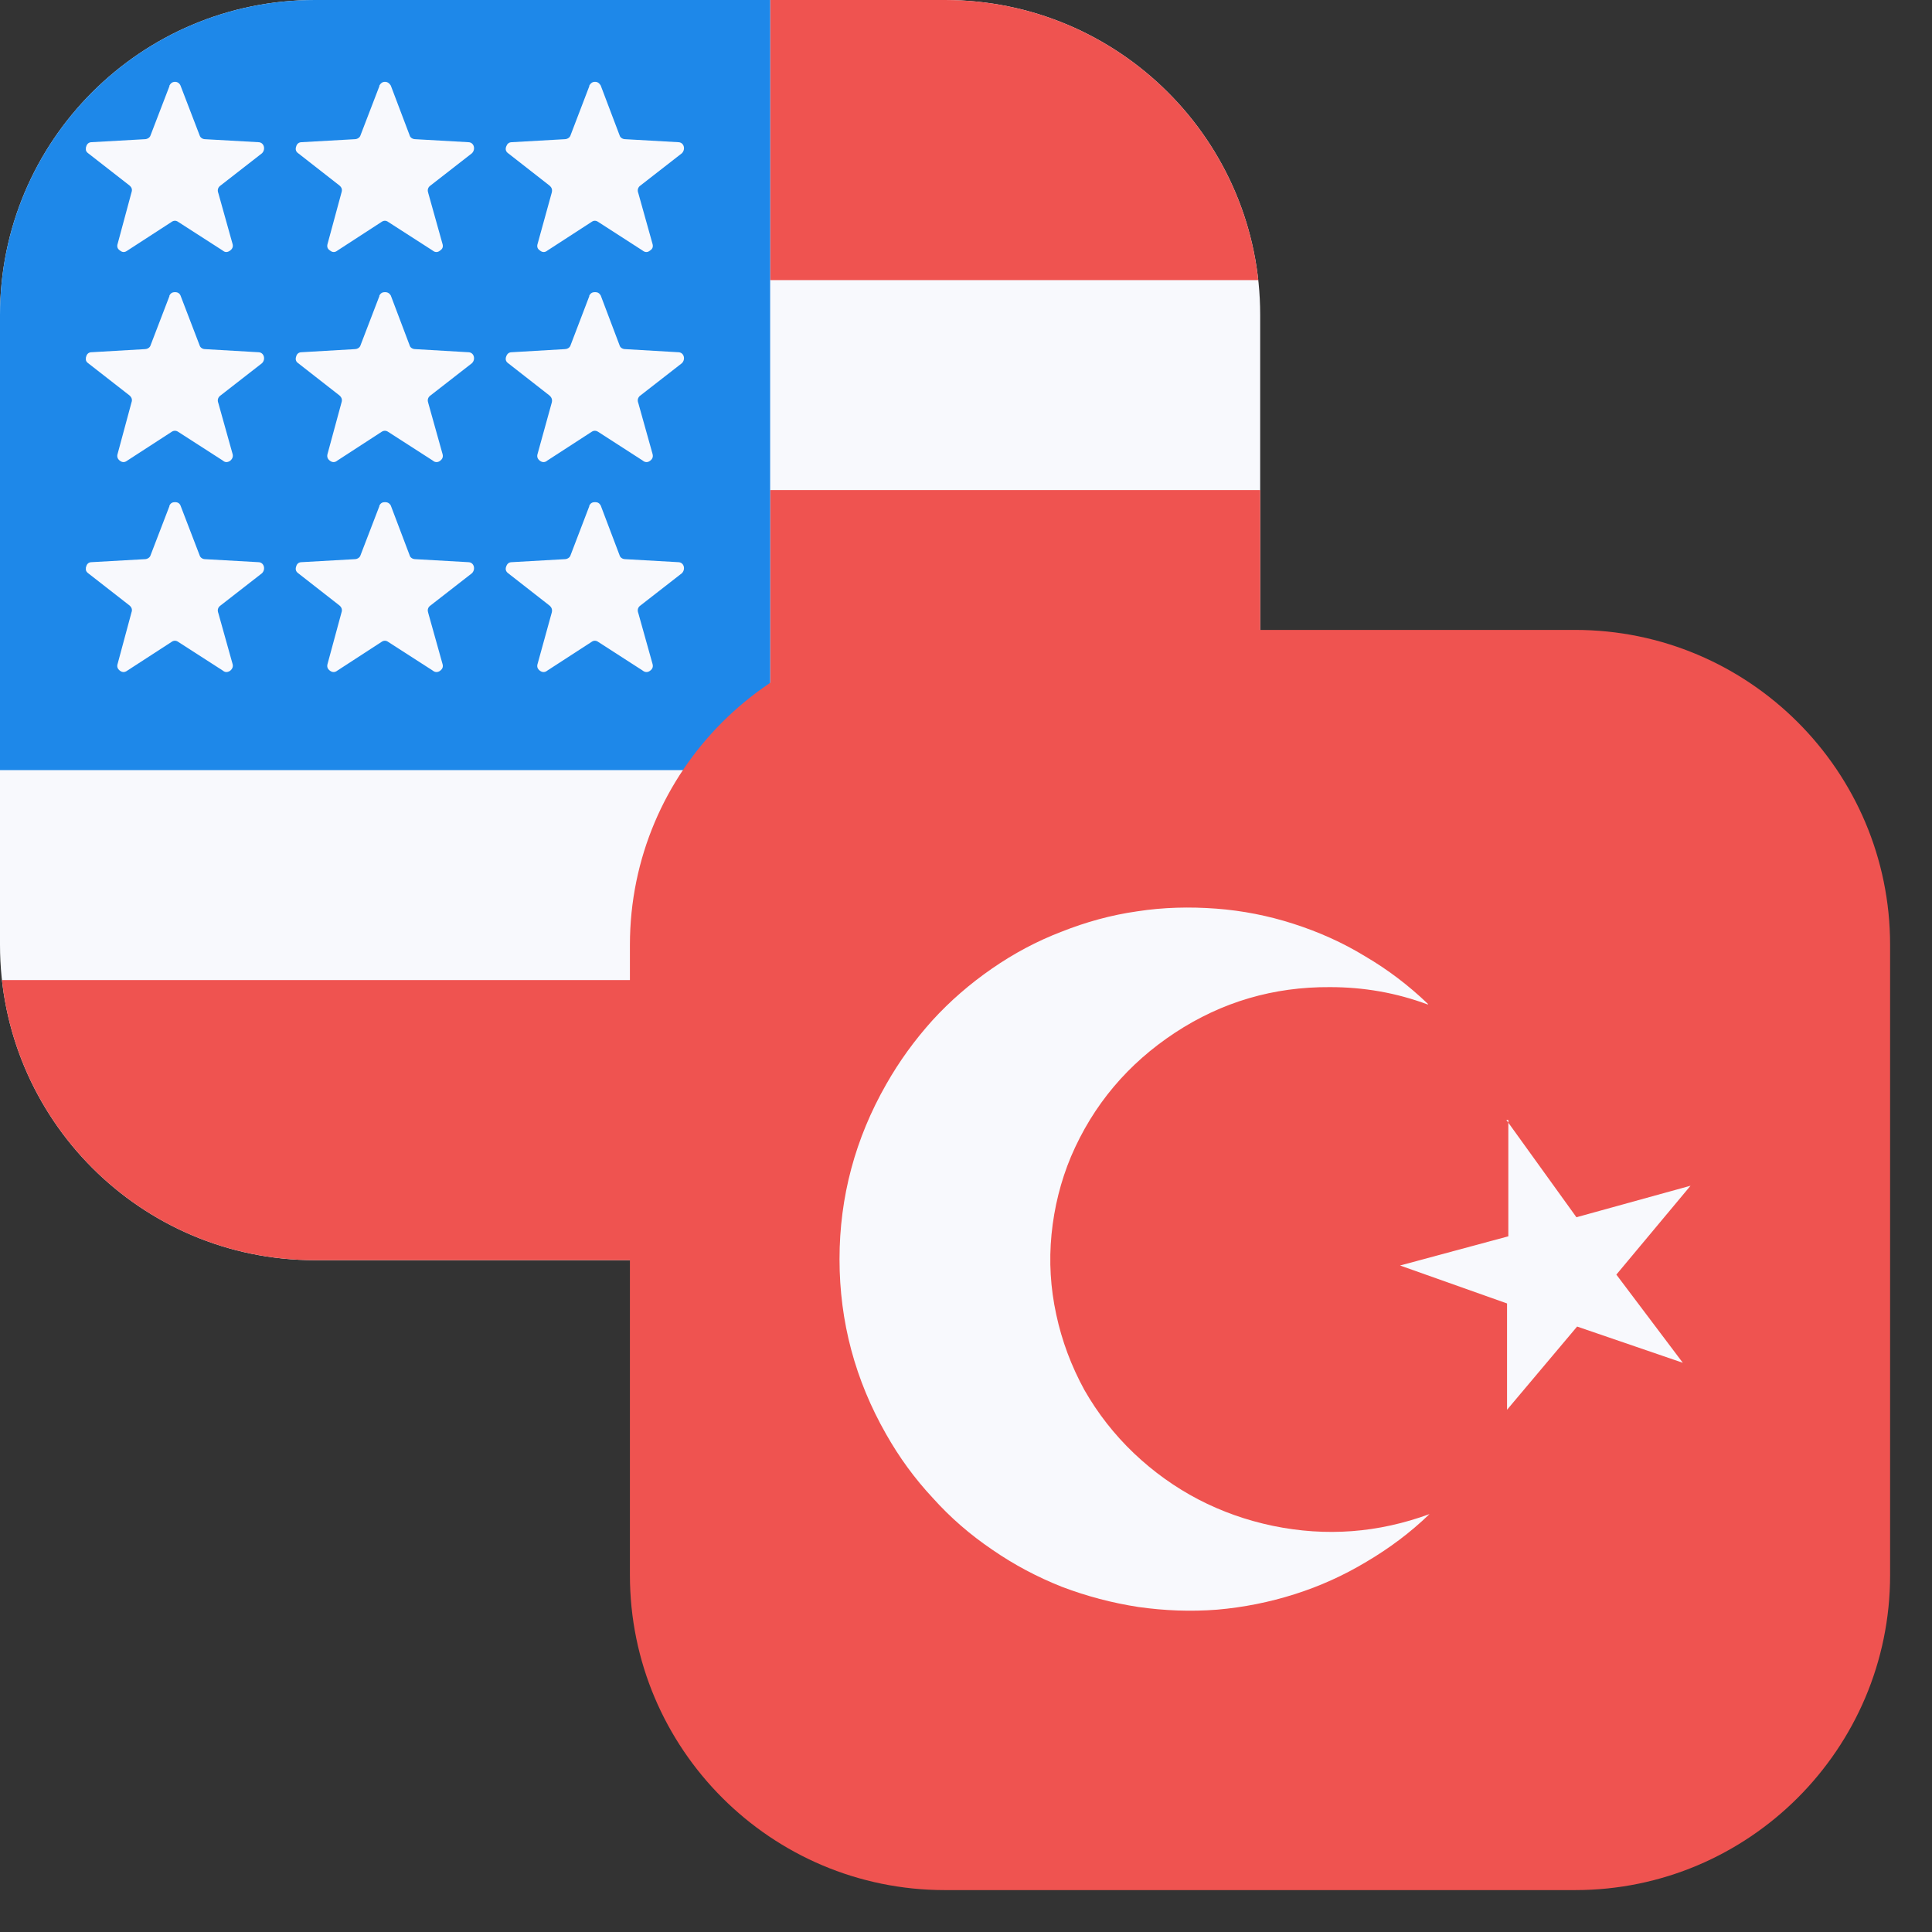<svg xmlns="http://www.w3.org/2000/svg" xmlns:xlink="http://www.w3.org/1999/xlink" width="30" zoomAndPan="magnify" viewBox="0 0 22.5 22.5" height="30" preserveAspectRatio="xMidYMid meet" version="1.0"><rect x="0" y="0" width="22.5" height="22.5" fill="#333333" stroke="none"/><defs><clipPath id="bd9bd1d52e"><path d="M 0 0 L 14.676 0 L 14.676 14.676 L 0 14.676 Z M 0 0 " clip-rule="nonzero"/></clipPath><clipPath id="5e00cccba1"><path d="M 0 3.668 L 0 11.004 C 0 13.031 1.641 14.676 3.668 14.676 L 11.004 14.676 C 13.031 14.676 14.676 13.031 14.676 11.004 L 14.676 3.668 C 14.676 1.641 13.031 0 11.004 0 L 3.668 0 C 1.641 0 0 1.641 0 3.668 Z M 0 3.668 " clip-rule="nonzero"/></clipPath><clipPath id="ad17020739"><path d="M 0 0 L 9 0 L 9 9 L 0 9 Z M 0 0 " clip-rule="nonzero"/></clipPath><clipPath id="a5ded2253f"><path d="M 0 3.668 L 0 11.004 C 0 13.031 1.641 14.676 3.668 14.676 L 11.004 14.676 C 13.031 14.676 14.676 13.031 14.676 11.004 L 14.676 3.668 C 14.676 1.641 13.031 0 11.004 0 L 3.668 0 C 1.641 0 0 1.641 0 3.668 Z M 0 3.668 " clip-rule="nonzero"/></clipPath><clipPath id="0d9173b7ef"><path d="M 1 0 L 8 0 L 8 8 L 1 8 Z M 1 0 " clip-rule="nonzero"/></clipPath><clipPath id="c0c043fbe1"><path d="M 0 3.668 L 0 11.004 C 0 13.031 1.641 14.676 3.668 14.676 L 11.004 14.676 C 13.031 14.676 14.676 13.031 14.676 11.004 L 14.676 3.668 C 14.676 1.641 13.031 0 11.004 0 L 3.668 0 C 1.641 0 0 1.641 0 3.668 Z M 0 3.668 " clip-rule="nonzero"/></clipPath><clipPath id="7be1fe0db9"><path d="M 7.336 7.336 L 22.012 7.336 L 22.012 22.012 L 7.336 22.012 Z M 7.336 7.336 " clip-rule="nonzero"/></clipPath><clipPath id="ea745243b7"><path d="M 7.336 11.004 L 7.336 18.344 C 7.336 20.367 8.98 22.012 11.004 22.012 L 18.344 22.012 C 20.367 22.012 22.012 20.367 22.012 18.344 L 22.012 11.004 C 22.012 8.98 20.367 7.336 18.344 7.336 L 11.004 7.336 C 8.98 7.336 7.336 8.98 7.336 11.004 Z M 7.336 11.004 " clip-rule="nonzero"/></clipPath><clipPath id="b864c41835"><path d="M 9 10 L 17 10 L 17 19 L 9 19 Z M 9 10 " clip-rule="nonzero"/></clipPath><clipPath id="f0e40e49c3"><path d="M 7.336 11.004 L 7.336 18.344 C 7.336 20.367 8.98 22.012 11.004 22.012 L 18.344 22.012 C 20.367 22.012 22.012 20.367 22.012 18.344 L 22.012 11.004 C 22.012 8.98 20.367 7.336 18.344 7.336 L 11.004 7.336 C 8.98 7.336 7.336 8.98 7.336 11.004 Z M 7.336 11.004 " clip-rule="nonzero"/></clipPath><clipPath id="28a7a20d91"><path d="M 16 13 L 20 13 L 20 17 L 16 17 Z M 16 13 " clip-rule="nonzero"/></clipPath><clipPath id="3eddc6584e"><path d="M 7.336 11.004 L 7.336 18.344 C 7.336 20.367 8.98 22.012 11.004 22.012 L 18.344 22.012 C 20.367 22.012 22.012 20.367 22.012 18.344 L 22.012 11.004 C 22.012 8.98 20.367 7.336 18.344 7.336 L 11.004 7.336 C 8.98 7.336 7.336 8.98 7.336 11.004 Z M 7.336 11.004 " clip-rule="nonzero"/></clipPath></defs><g clip-path="url(#bd9bd1d52e)"><g clip-path="url(#5e00cccba1)"><path fill="#f8f9fd" d="M 0 0 L 14.676 0 L 14.676 14.676 L 0 14.676 Z M 0 0 " fill-opacity="1" fill-rule="nonzero"/><path fill="#ef5350" d="M 8.969 3.262 L 14.676 3.262 L 14.676 0 L 8.969 0 Z M 0 14.676 L 14.676 14.676 L 14.676 11.414 L 0 11.414 Z M 8.969 8.969 L 14.676 8.969 L 14.676 5.707 L 8.969 5.707 Z M 8.969 8.969 " fill-opacity="1" fill-rule="nonzero"/></g></g><g clip-path="url(#ad17020739)"><g clip-path="url(#a5ded2253f)"><path fill="#1e88e9" d="M 0 0 L 8.969 0 L 8.969 8.969 L 0 8.969 Z M 0 0 " fill-opacity="1" fill-rule="nonzero"/></g></g><g clip-path="url(#0d9173b7ef)"><g clip-path="url(#c0c043fbe1)"><path fill="#f8f9fd" d="M 1.973 0.996 C 1.988 0.969 2.008 0.953 2.039 0.953 C 2.066 0.953 2.09 0.969 2.102 0.996 L 2.324 1.574 C 2.332 1.605 2.363 1.621 2.387 1.621 L 3.008 1.656 C 3.074 1.656 3.098 1.738 3.051 1.785 L 2.559 2.168 C 2.535 2.191 2.531 2.219 2.543 2.25 L 2.707 2.836 C 2.719 2.871 2.707 2.898 2.68 2.918 C 2.648 2.941 2.621 2.941 2.594 2.918 L 2.078 2.586 C 2.051 2.566 2.023 2.566 1.996 2.586 L 1.484 2.918 C 1.453 2.941 1.426 2.941 1.398 2.918 C 1.367 2.898 1.359 2.871 1.371 2.836 L 1.531 2.242 C 1.543 2.207 1.535 2.184 1.508 2.16 L 1.027 1.785 C 1 1.766 0.992 1.738 1.004 1.707 C 1.012 1.676 1.035 1.656 1.066 1.656 L 1.688 1.621 C 1.711 1.621 1.746 1.605 1.754 1.574 L 1.973 1.004 Z M 1.973 3.441 C 1.988 3.414 2.008 3.402 2.039 3.402 C 2.066 3.402 2.09 3.414 2.102 3.441 L 2.324 4.02 C 2.332 4.051 2.363 4.066 2.387 4.066 L 3.008 4.102 C 3.074 4.102 3.098 4.184 3.051 4.23 L 2.559 4.613 C 2.535 4.637 2.531 4.664 2.543 4.695 L 2.707 5.281 C 2.719 5.316 2.707 5.344 2.68 5.367 C 2.648 5.387 2.621 5.387 2.594 5.363 L 2.078 5.031 C 2.051 5.012 2.023 5.012 1.996 5.031 L 1.484 5.363 C 1.453 5.387 1.426 5.387 1.398 5.367 C 1.367 5.344 1.359 5.316 1.371 5.281 L 1.531 4.688 C 1.543 4.656 1.535 4.629 1.508 4.605 L 1.027 4.23 C 1 4.211 0.992 4.184 1.004 4.152 C 1.012 4.121 1.035 4.102 1.066 4.102 L 1.688 4.066 C 1.711 4.066 1.746 4.051 1.754 4.02 L 1.973 3.449 Z M 1.973 5.887 C 1.988 5.859 2.008 5.848 2.039 5.848 C 2.066 5.848 2.09 5.859 2.102 5.887 L 2.324 6.465 C 2.332 6.496 2.363 6.512 2.387 6.512 L 3.008 6.547 C 3.074 6.547 3.098 6.629 3.051 6.676 L 2.559 7.059 C 2.535 7.082 2.531 7.109 2.543 7.141 L 2.707 7.727 C 2.719 7.762 2.707 7.789 2.68 7.812 C 2.648 7.832 2.621 7.832 2.594 7.809 L 2.078 7.477 C 2.051 7.457 2.023 7.457 1.996 7.477 L 1.484 7.809 C 1.453 7.832 1.426 7.832 1.398 7.812 C 1.367 7.789 1.359 7.762 1.371 7.727 L 1.531 7.133 C 1.543 7.102 1.535 7.074 1.508 7.051 L 1.027 6.676 C 1 6.656 0.992 6.629 1.004 6.598 C 1.012 6.566 1.035 6.547 1.066 6.547 L 1.688 6.512 C 1.711 6.512 1.746 6.496 1.754 6.465 L 1.973 5.895 Z M 4.418 0.996 C 4.434 0.969 4.453 0.953 4.484 0.953 C 4.512 0.953 4.535 0.969 4.551 0.996 L 4.77 1.574 C 4.777 1.605 4.809 1.621 4.836 1.621 L 5.453 1.656 C 5.52 1.656 5.543 1.738 5.496 1.785 L 5.004 2.168 C 4.98 2.191 4.977 2.219 4.988 2.25 L 5.152 2.836 C 5.164 2.871 5.156 2.898 5.125 2.918 C 5.098 2.941 5.066 2.941 5.039 2.918 L 4.523 2.586 C 4.496 2.566 4.469 2.566 4.441 2.586 L 3.93 2.918 C 3.902 2.941 3.871 2.941 3.844 2.918 C 3.812 2.898 3.805 2.871 3.816 2.836 L 3.977 2.242 C 3.988 2.207 3.98 2.184 3.953 2.16 L 3.473 1.785 C 3.445 1.766 3.438 1.738 3.449 1.707 C 3.457 1.676 3.48 1.656 3.512 1.656 L 4.133 1.621 C 4.156 1.621 4.191 1.605 4.199 1.574 L 4.418 1.004 Z M 4.418 3.441 C 4.434 3.414 4.453 3.402 4.484 3.402 C 4.512 3.402 4.535 3.414 4.551 3.441 L 4.77 4.02 C 4.777 4.051 4.809 4.066 4.836 4.066 L 5.453 4.102 C 5.52 4.102 5.543 4.184 5.496 4.23 L 5.004 4.613 C 4.98 4.637 4.977 4.664 4.988 4.695 L 5.152 5.281 C 5.164 5.316 5.156 5.344 5.125 5.367 C 5.098 5.387 5.066 5.387 5.039 5.363 L 4.523 5.031 C 4.496 5.012 4.469 5.012 4.441 5.031 L 3.93 5.363 C 3.902 5.387 3.871 5.387 3.844 5.367 C 3.812 5.344 3.805 5.316 3.816 5.281 L 3.977 4.688 C 3.988 4.656 3.98 4.629 3.953 4.605 L 3.473 4.23 C 3.445 4.211 3.438 4.184 3.449 4.152 C 3.457 4.121 3.48 4.102 3.512 4.102 L 4.133 4.066 C 4.156 4.066 4.191 4.051 4.199 4.02 L 4.418 3.449 Z M 4.418 5.887 C 4.434 5.859 4.453 5.848 4.484 5.848 C 4.512 5.848 4.535 5.859 4.551 5.887 L 4.77 6.465 C 4.777 6.496 4.809 6.512 4.836 6.512 L 5.453 6.547 C 5.52 6.547 5.543 6.629 5.496 6.676 L 5.004 7.059 C 4.98 7.082 4.977 7.109 4.988 7.141 L 5.152 7.727 C 5.164 7.762 5.156 7.789 5.125 7.812 C 5.098 7.832 5.066 7.832 5.039 7.809 L 4.523 7.477 C 4.496 7.457 4.469 7.457 4.441 7.477 L 3.93 7.809 C 3.902 7.832 3.871 7.832 3.844 7.812 C 3.812 7.789 3.805 7.762 3.816 7.727 L 3.977 7.133 C 3.988 7.102 3.98 7.074 3.953 7.051 L 3.473 6.676 C 3.445 6.656 3.438 6.629 3.449 6.598 C 3.457 6.566 3.48 6.547 3.512 6.547 L 4.133 6.512 C 4.156 6.512 4.191 6.496 4.199 6.465 L 4.418 5.895 Z M 6.863 0.996 C 6.879 0.969 6.898 0.953 6.93 0.953 C 6.961 0.953 6.98 0.969 6.996 0.996 L 7.215 1.574 C 7.223 1.605 7.254 1.621 7.281 1.621 L 7.898 1.656 C 7.965 1.656 7.988 1.738 7.941 1.785 L 7.449 2.168 C 7.426 2.191 7.422 2.219 7.434 2.25 L 7.598 2.836 C 7.609 2.871 7.602 2.898 7.57 2.918 C 7.543 2.941 7.512 2.941 7.484 2.918 L 6.969 2.586 C 6.941 2.566 6.914 2.566 6.887 2.586 L 6.375 2.918 C 6.348 2.941 6.316 2.941 6.289 2.918 C 6.258 2.898 6.25 2.871 6.262 2.836 L 6.426 2.242 C 6.434 2.207 6.426 2.184 6.398 2.16 L 5.918 1.785 C 5.891 1.766 5.883 1.738 5.895 1.707 C 5.906 1.676 5.926 1.656 5.961 1.656 L 6.578 1.621 C 6.602 1.621 6.637 1.605 6.645 1.574 L 6.863 1.004 Z M 6.863 3.441 C 6.879 3.414 6.898 3.402 6.93 3.402 C 6.961 3.402 6.98 3.414 6.996 3.441 L 7.215 4.02 C 7.223 4.051 7.254 4.066 7.281 4.066 L 7.898 4.102 C 7.965 4.102 7.988 4.184 7.941 4.23 L 7.449 4.613 C 7.426 4.637 7.422 4.664 7.434 4.695 L 7.598 5.281 C 7.609 5.316 7.602 5.344 7.57 5.367 C 7.543 5.387 7.512 5.387 7.484 5.363 L 6.969 5.031 C 6.941 5.012 6.914 5.012 6.887 5.031 L 6.375 5.363 C 6.348 5.387 6.316 5.387 6.289 5.367 C 6.258 5.344 6.25 5.316 6.262 5.281 L 6.426 4.688 C 6.434 4.656 6.426 4.629 6.398 4.605 L 5.918 4.23 C 5.891 4.211 5.883 4.184 5.895 4.152 C 5.906 4.121 5.926 4.102 5.961 4.102 L 6.578 4.066 C 6.602 4.066 6.637 4.051 6.645 4.02 L 6.863 3.449 Z M 6.863 5.887 C 6.879 5.859 6.898 5.848 6.93 5.848 C 6.961 5.848 6.98 5.859 6.996 5.887 L 7.215 6.465 C 7.223 6.496 7.254 6.512 7.281 6.512 L 7.898 6.547 C 7.965 6.547 7.988 6.629 7.941 6.676 L 7.449 7.059 C 7.426 7.082 7.422 7.109 7.434 7.141 L 7.598 7.727 C 7.609 7.762 7.602 7.789 7.57 7.812 C 7.543 7.832 7.512 7.832 7.484 7.809 L 6.969 7.477 C 6.941 7.457 6.914 7.457 6.887 7.477 L 6.375 7.809 C 6.348 7.832 6.316 7.832 6.289 7.812 C 6.258 7.789 6.25 7.762 6.262 7.727 L 6.426 7.133 C 6.434 7.102 6.426 7.074 6.398 7.051 L 5.918 6.676 C 5.891 6.656 5.883 6.629 5.895 6.598 C 5.906 6.566 5.926 6.547 5.961 6.547 L 6.578 6.512 C 6.602 6.512 6.637 6.496 6.645 6.465 L 6.863 5.895 Z M 6.863 5.887 " fill-opacity="1" fill-rule="nonzero"/></g></g><g clip-path="url(#7be1fe0db9)"><g clip-path="url(#ea745243b7)"><path fill="#ef5350" d="M 7.336 7.336 L 22.012 7.336 L 22.012 22.012 L 7.336 22.012 Z M 7.336 7.336 " fill-opacity="1" fill-rule="nonzero"/></g></g><g clip-path="url(#b864c41835)"><g clip-path="url(#f0e40e49c3)"><path fill="#f8f9fd" d="M 16.629 11.699 C 16.262 11.562 15.883 11.496 15.488 11.496 C 14.832 11.492 14.23 11.668 13.684 12.027 C 13.137 12.387 12.73 12.867 12.473 13.469 C 12.352 13.758 12.277 14.062 12.246 14.375 C 12.215 14.691 12.234 15 12.301 15.309 C 12.367 15.617 12.477 15.91 12.629 16.188 C 12.785 16.461 12.977 16.707 13.207 16.926 C 13.664 17.359 14.207 17.641 14.824 17.77 C 15.445 17.898 16.051 17.852 16.648 17.633 C 16.426 17.848 16.18 18.031 15.914 18.188 C 15.648 18.348 15.371 18.473 15.078 18.566 C 14.781 18.66 14.484 18.719 14.176 18.746 C 13.867 18.77 13.562 18.758 13.258 18.715 C 12.953 18.668 12.656 18.59 12.367 18.48 C 12.082 18.367 11.809 18.223 11.555 18.047 C 11.301 17.875 11.07 17.676 10.863 17.445 C 10.652 17.219 10.473 16.973 10.32 16.703 C 9.961 16.074 9.777 15.395 9.777 14.664 C 9.777 13.938 9.961 13.258 10.32 12.629 C 10.473 12.359 10.652 12.113 10.859 11.883 C 11.066 11.656 11.297 11.457 11.551 11.281 C 11.805 11.105 12.074 10.961 12.359 10.852 C 12.645 10.738 12.941 10.656 13.246 10.613 C 13.551 10.566 13.855 10.559 14.164 10.582 C 14.469 10.605 14.77 10.664 15.062 10.758 C 15.355 10.852 15.637 10.977 15.898 11.137 C 16.164 11.293 16.406 11.477 16.629 11.691 Z M 16.629 11.699 " fill-opacity="1" fill-rule="nonzero"/></g></g><g clip-path="url(#28a7a20d91)"><g clip-path="url(#3eddc6584e)"><path fill="#f8f9fd" d="M 17.566 13.043 L 17.566 14.398 L 16.305 14.738 L 17.551 15.18 L 17.551 16.418 L 18.367 15.449 L 19.598 15.871 L 18.824 14.844 L 19.688 13.809 L 18.359 14.176 L 17.543 13.043 Z M 17.566 13.043 " fill-opacity="1" fill-rule="nonzero"/></g></g></svg>